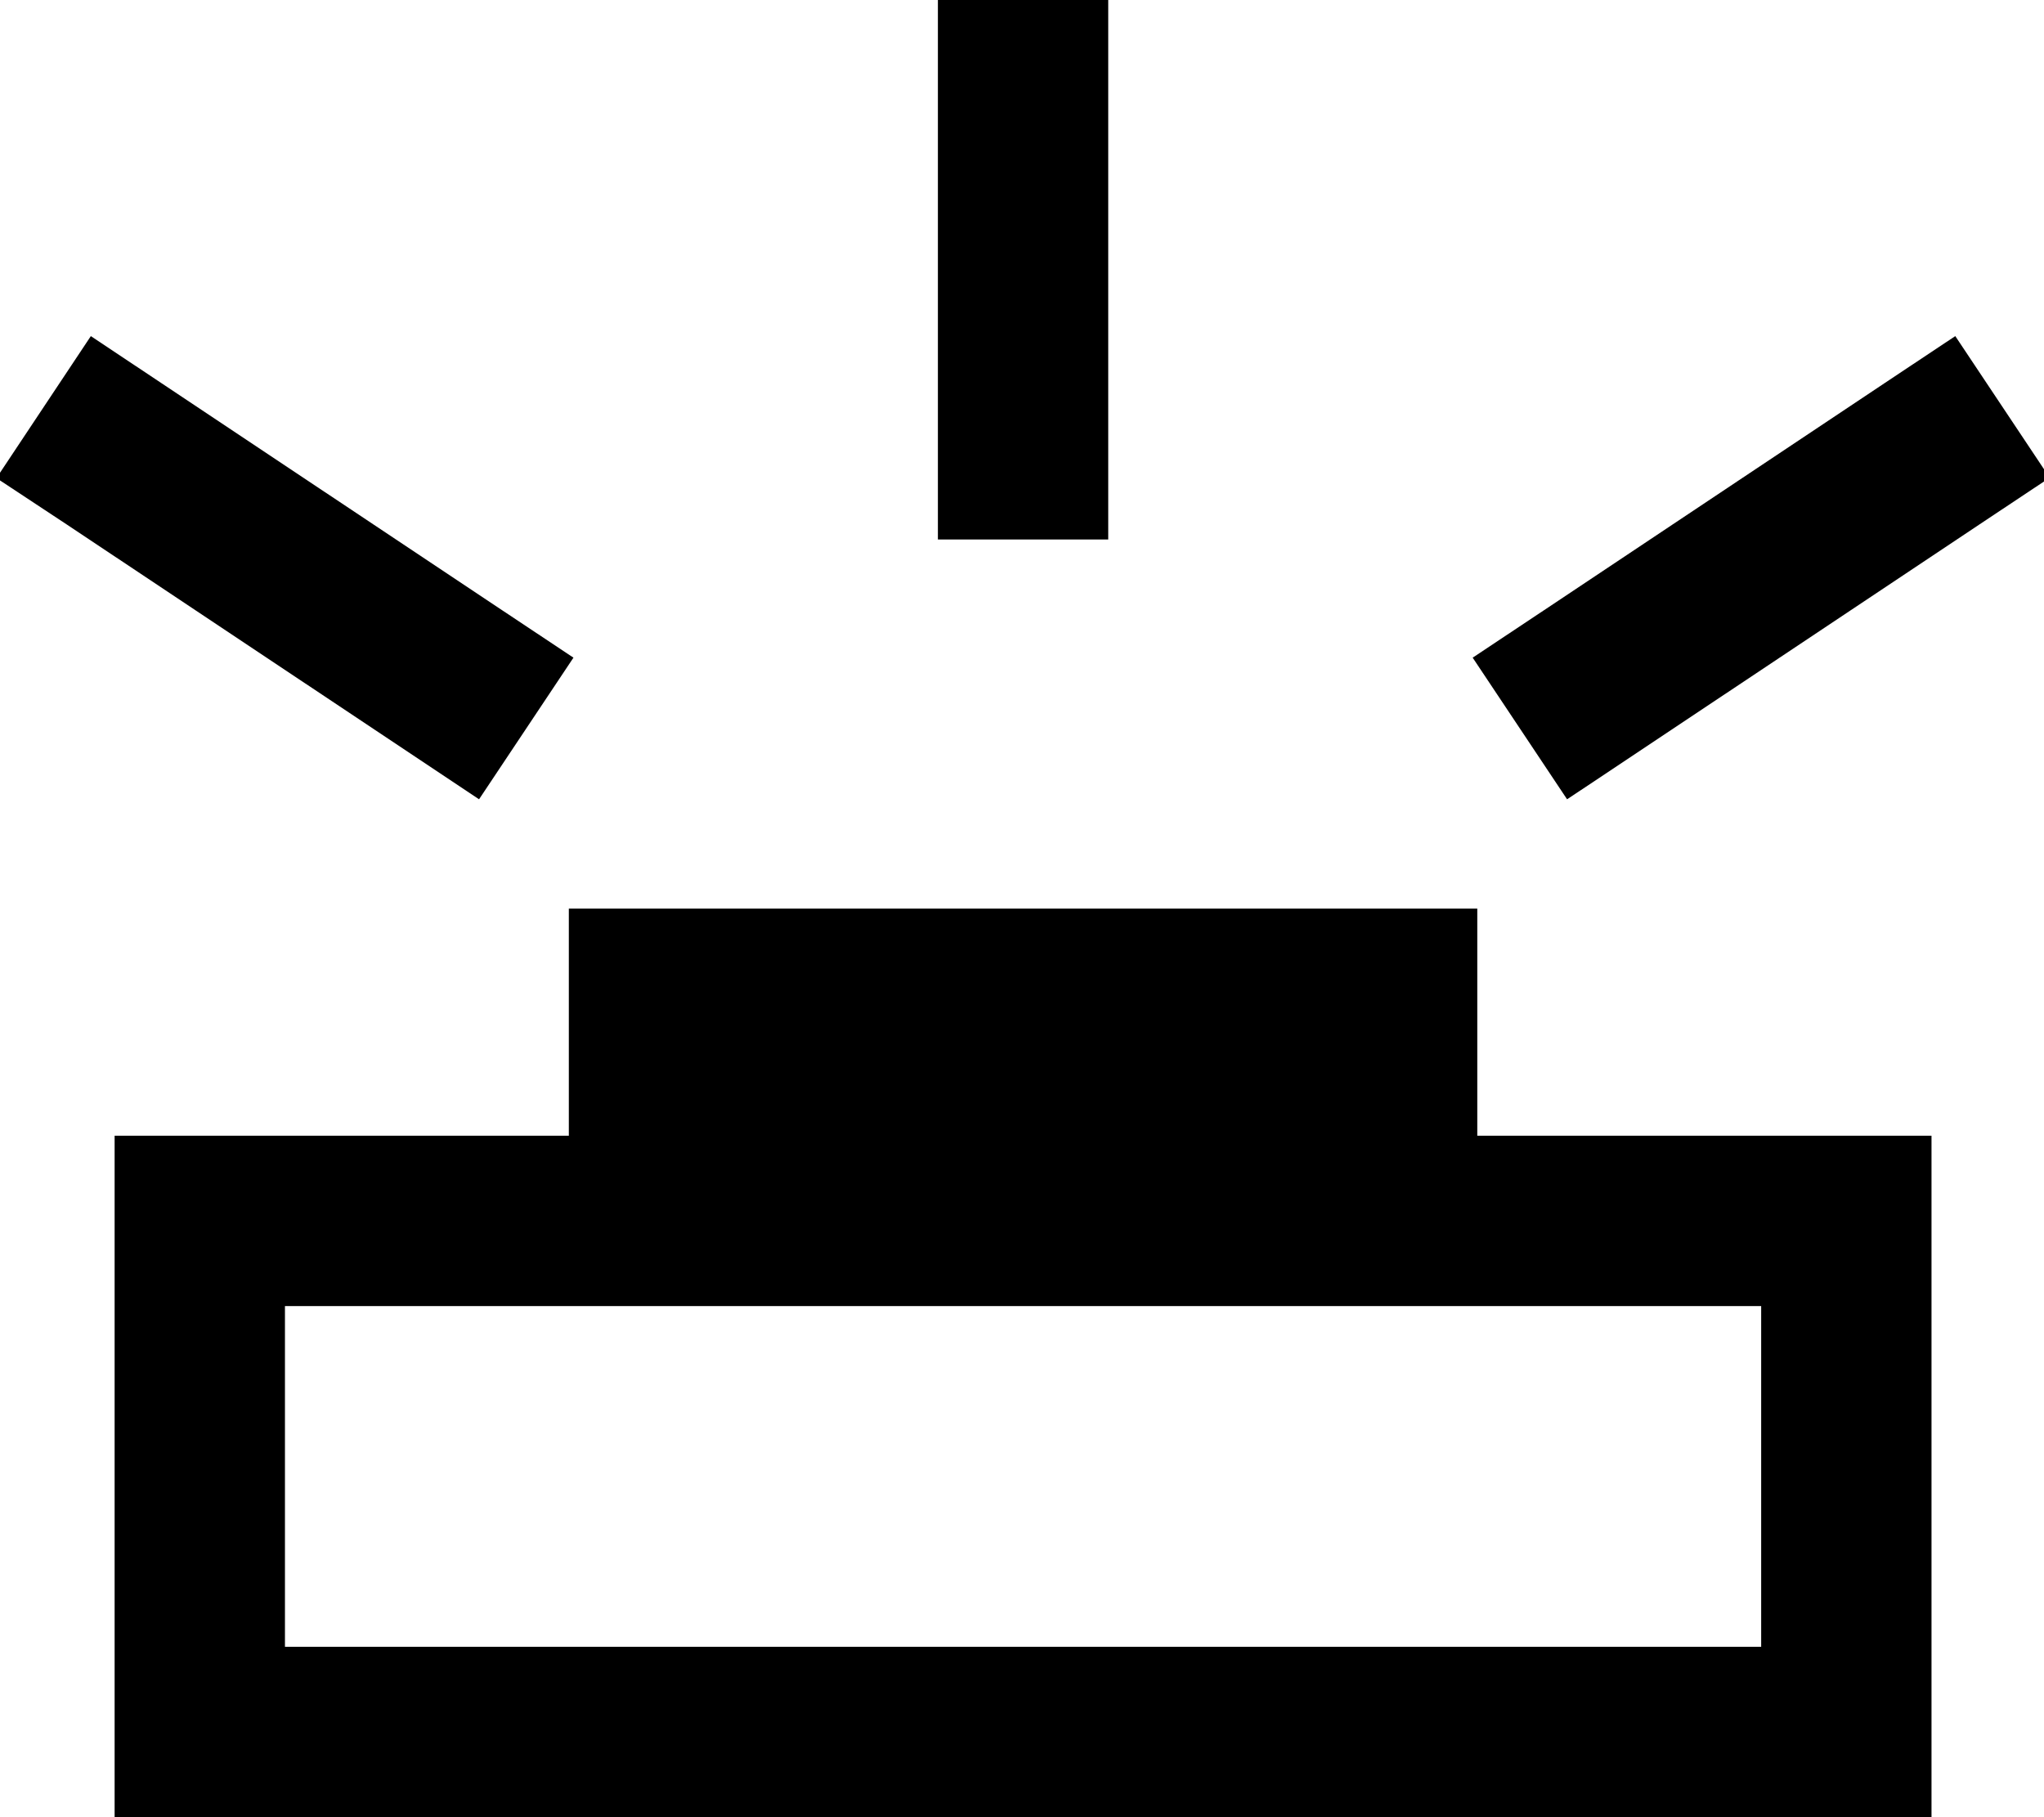 <svg xmlns="http://www.w3.org/2000/svg" viewBox="0 0 576 512"><!--! Font Awesome Pro 7.1.0 by @fontawesome - https://fontawesome.com License - https://fontawesome.com/license (Commercial License) Copyright 2025 Fonticons, Inc. --><path fill="currentColor" d="M312.3 0l0 152-48 0 0-176 48 0 0 24zm-152 256l256 0 0 64 128 0 0 192-512 0 0-192 128 0 0-64zm336 112l-416 0 0 96 416 0 0-96zM25.6 94.7c.6 .4 39.3 26.2 116 77.3l20 13.3-26.6 39.9c-.6-.4-39.3-26.2-116-77.3L-1 134.7 25.6 94.7zM531 108l20-13.3 26.6 39.9-20 13.3c-76.7 51.1-115.3 76.9-116 77.3l-26.6-39.9 20-13.3 96-64z"/></svg>